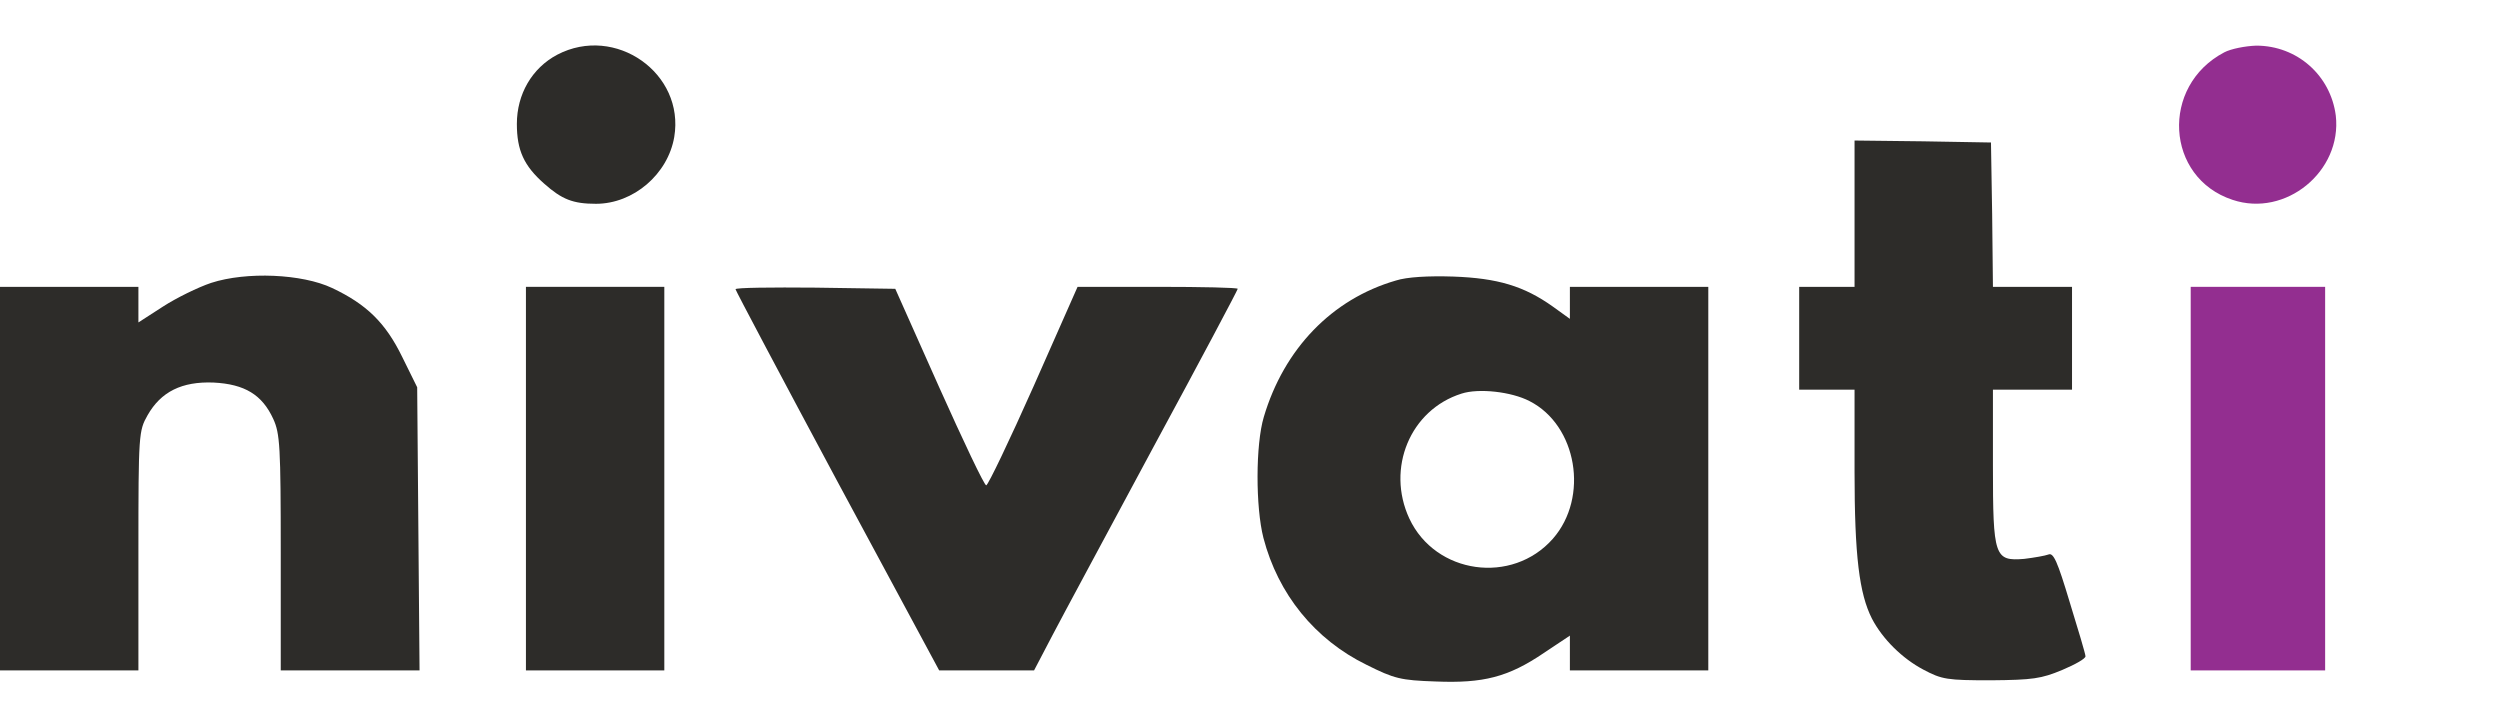 <svg width="110" height="32" viewBox="0 0 110 32" fill="none" xmlns="http://www.w3.org/2000/svg">
<path d="M24.517 2.408C23.403 2.999 22.742 4.148 22.742 5.452C22.742 6.618 23.055 7.297 23.943 8.08C24.726 8.776 25.213 8.967 26.222 8.967C27.875 8.967 29.389 7.662 29.667 6.027C30.137 3.225 27.075 1.068 24.517 2.408Z" fill="#2D2C29"/>
<path d="M97.868 2.303C95.049 3.782 95.276 7.819 98.233 8.793C100.565 9.576 103.053 7.54 102.775 5.087C102.548 3.313 101.069 2.008 99.277 2.008C98.79 2.025 98.164 2.147 97.868 2.303Z" fill="#932E90"/>
<path d="M81.6 9.402V12.621H80.382H79.164V14.883V17.145H80.382H81.6V20.746C81.6 24.47 81.809 26.122 82.365 27.219C82.835 28.123 83.705 28.976 84.627 29.463C85.445 29.898 85.671 29.933 87.603 29.933C89.447 29.916 89.812 29.863 90.734 29.48C91.308 29.237 91.778 28.976 91.761 28.872C91.761 28.785 91.448 27.723 91.065 26.488C90.526 24.696 90.352 24.296 90.125 24.4C89.986 24.452 89.499 24.539 89.064 24.591C87.759 24.696 87.689 24.504 87.689 20.503V17.145H89.429H91.169V14.883V12.621H89.429H87.689L87.655 9.437L87.603 6.27L84.61 6.218L81.6 6.183V9.402Z" fill="#2D2C29"/>
<path d="M9.291 12.447C8.717 12.639 7.76 13.108 7.168 13.491L6.09 14.187V13.404V12.621H3.045H0V21.06V29.498H3.045H6.09V24.226C6.09 19.093 6.107 18.954 6.49 18.276C7.081 17.232 8.004 16.779 9.395 16.832C10.77 16.901 11.536 17.371 12.023 18.432C12.319 19.076 12.353 19.65 12.353 24.313V29.498H15.415H18.46L18.408 23.269L18.356 17.04L17.695 15.701C16.964 14.204 16.129 13.387 14.615 12.673C13.293 12.047 10.839 11.943 9.291 12.447Z" fill="#2D2C29"/>
<path d="M61.419 12.343C58.601 13.16 56.496 15.353 55.608 18.345C55.243 19.563 55.243 22.312 55.591 23.669C56.235 26.14 57.853 28.141 60.132 29.254C61.35 29.863 61.628 29.933 63.159 29.985C65.265 30.072 66.361 29.794 67.927 28.732L69.075 27.967V28.732V29.498H72.12H75.165V21.059V12.621H72.12H69.075V13.334V14.03L68.327 13.491C67.057 12.586 65.891 12.238 63.942 12.169C62.846 12.134 61.907 12.186 61.419 12.343ZM67.3 17.649C69.388 18.711 69.928 21.877 68.327 23.704C66.535 25.74 63.159 25.27 62.011 22.817C60.985 20.607 62.046 18.032 64.308 17.319C65.056 17.075 66.5 17.232 67.3 17.649Z" fill="#2D2C29"/>
<path d="M23.141 21.06V29.498H26.185H29.23V21.06V12.621H26.185H23.141V21.06Z" fill="#2D2C29"/>
<path d="M32.363 12.726C32.363 12.778 34.382 16.588 36.835 21.164L41.324 29.498H43.412H45.499L46.3 27.967C46.735 27.132 48.753 23.391 50.771 19.633C52.807 15.875 54.46 12.76 54.46 12.708C54.46 12.656 52.877 12.621 50.945 12.621H47.413L45.482 16.988C44.421 19.372 43.481 21.338 43.394 21.355C43.307 21.355 42.385 19.407 41.324 17.04L39.392 12.708L35.878 12.656C33.947 12.639 32.363 12.656 32.363 12.726Z" fill="#2D2C29"/>
<path d="M96.391 21.06V29.498H99.348H102.306V21.06V12.621H99.348H96.391V21.06Z" fill="#932E90"/>
</svg>
